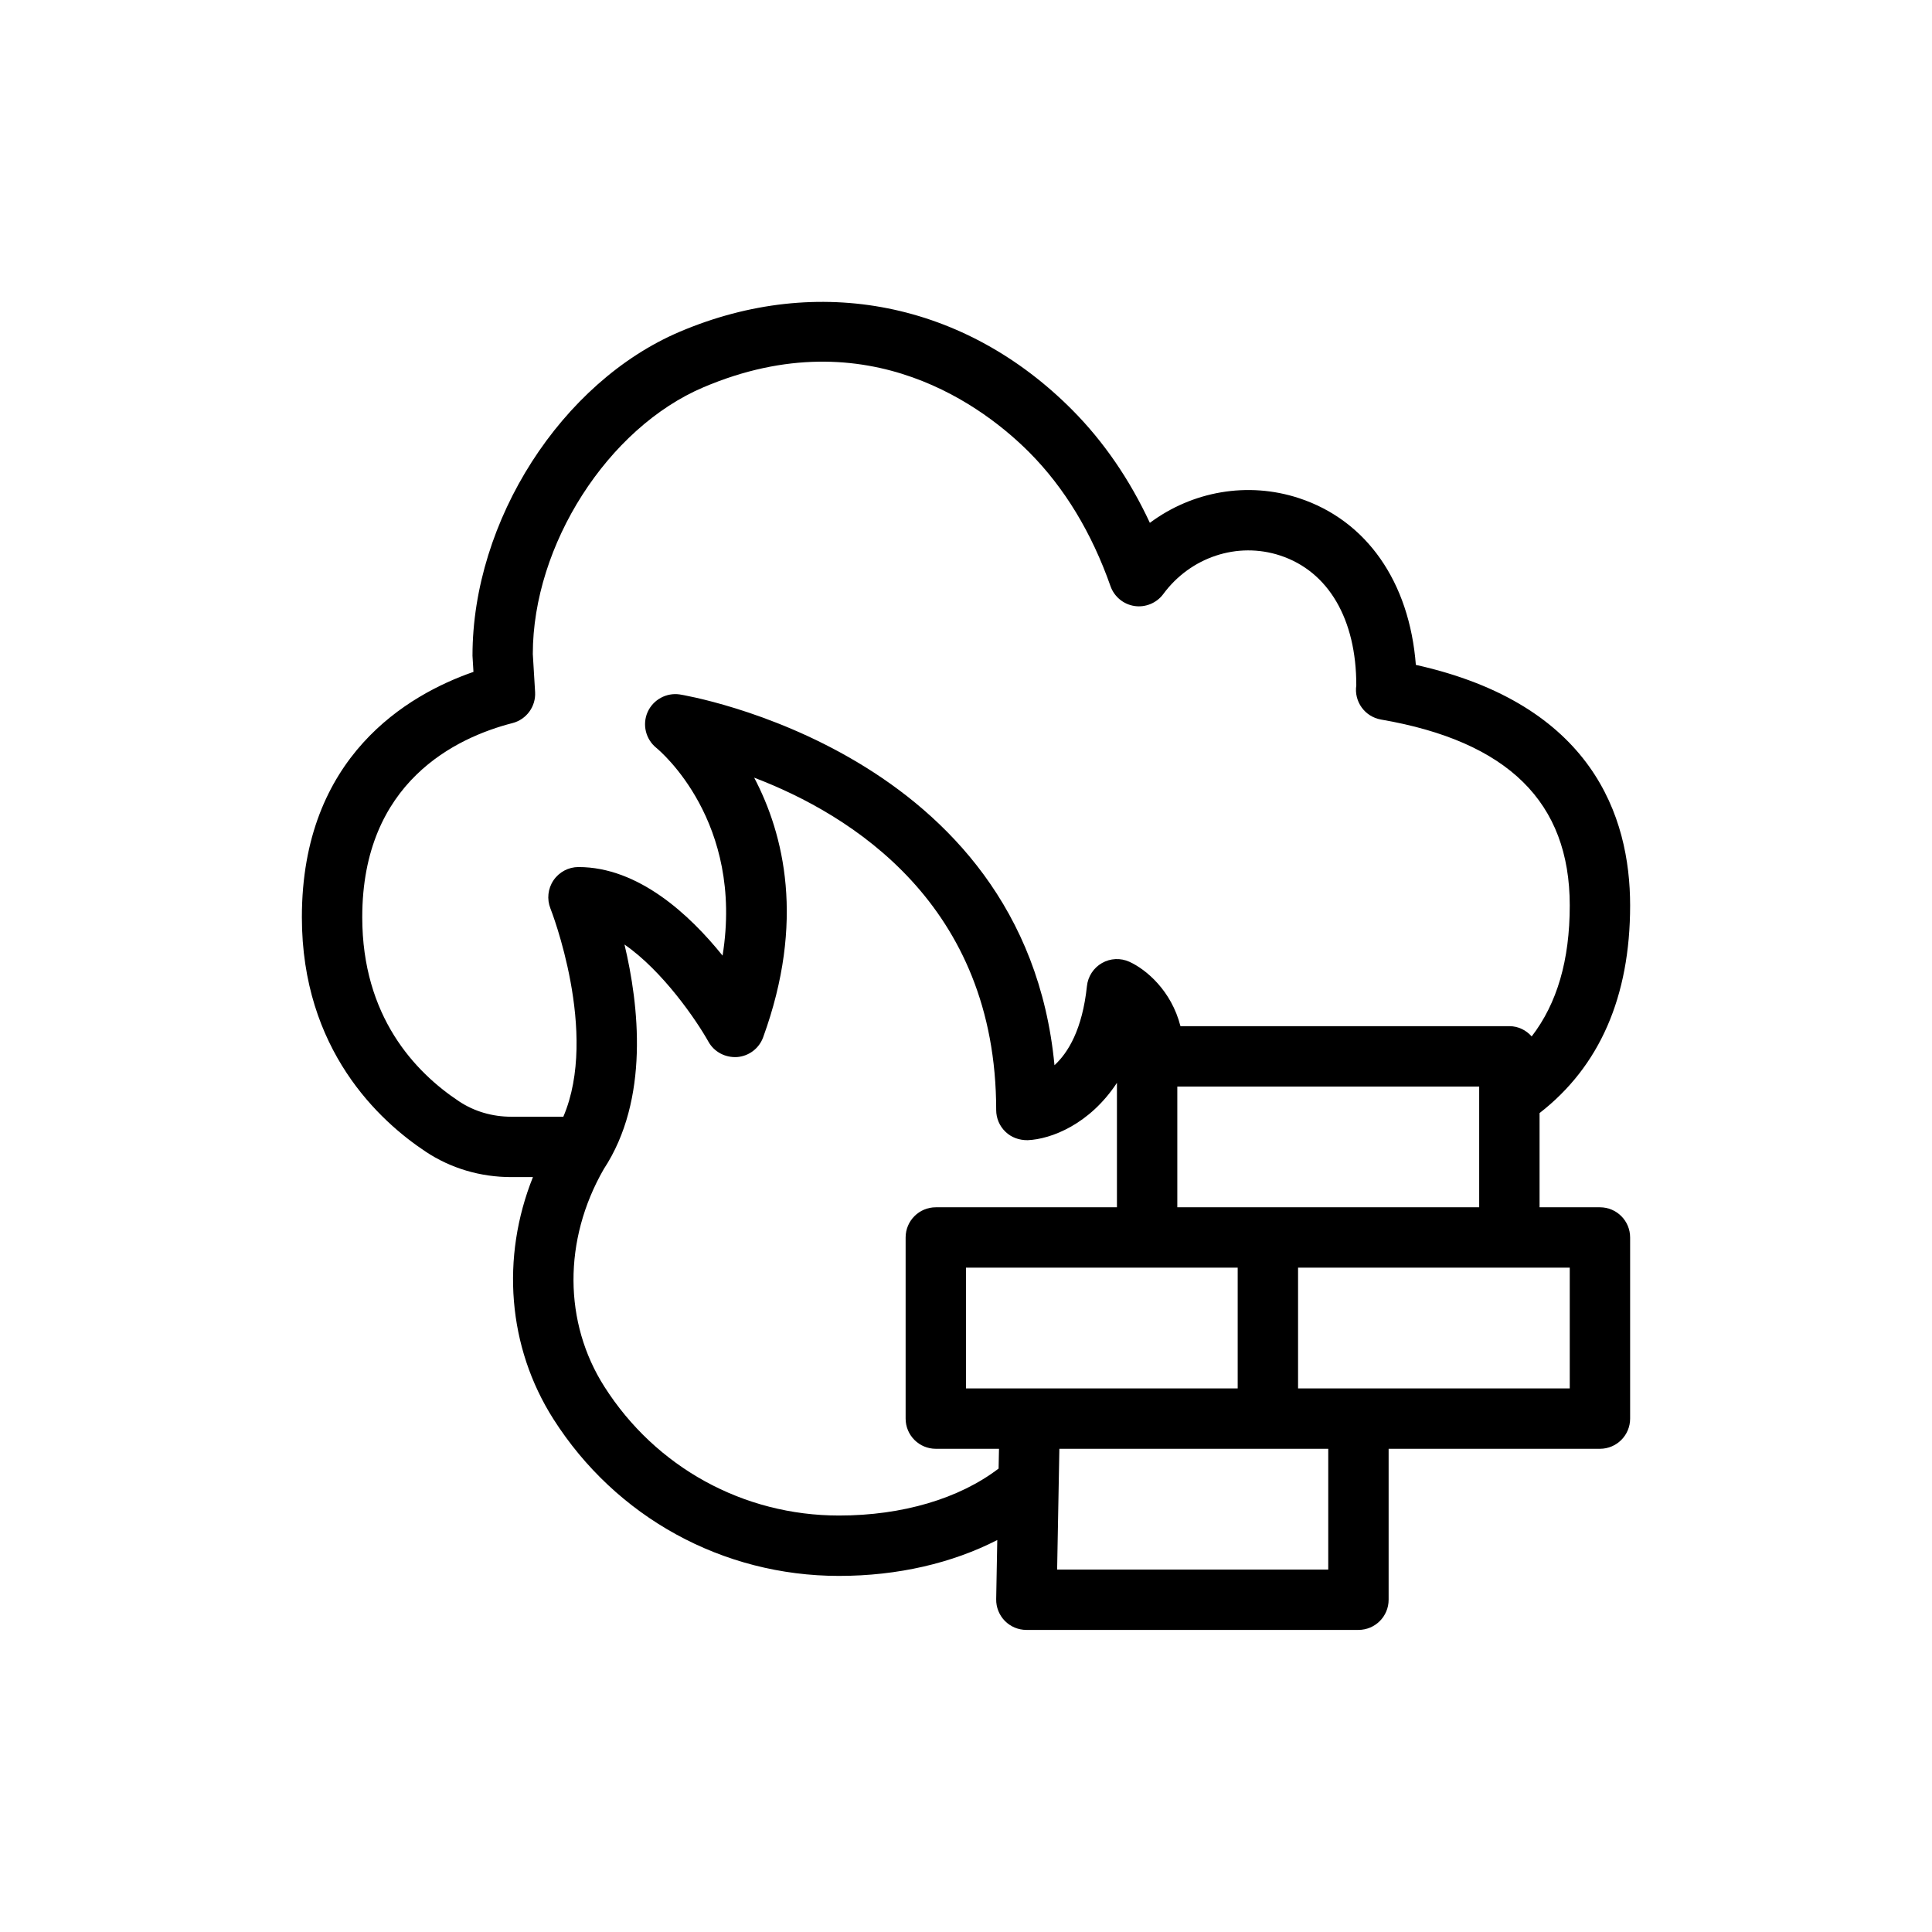 <?xml version="1.0" encoding="UTF-8"?>
<svg xmlns="http://www.w3.org/2000/svg" xmlns:xlink="http://www.w3.org/1999/xlink" width="64px" height="64px" viewBox="0 0 64 64" version="1.1">
  <title>Icon-Architecture/48/Arch_AWS-Network-Firewall_48</title>
  <defs/>
  <g id="Icon-Architecture/48/Arch_AWS-Network-Firewall_48" stroke="none" stroke-width="1" fill="none" fill-rule="evenodd">
    <g id="Icon-Service/48/AWS-Network-Firewall_48" transform="translate(8, 8)" fill="#000000">
      <path d="M44,37.993 L37,37.993 L35,37.993 L35,33.993 L42,33.993 L44,33.993 L44,37.993 Z M36,43.993 L27.019,43.993 L27.093,39.993 L34,39.993 L36,39.993 L36,43.993 Z M19.793,42.204 C16.626,42.204 13.72,40.607 12.019,37.932 C10.673,35.817 10.649,33.084 11.998,30.732 C13.527,28.41 13.163,25.283 12.687,23.289 C13.951,24.16 15.074,25.802 15.467,26.506 C15.657,26.848 16.028,27.041 16.42,27.016 C16.811,26.985 17.146,26.73 17.28,26.362 C18.678,22.523 17.969,19.635 16.983,17.761 C20.184,18.982 25,21.953 25,28.771 C25,29.043 25.111,29.305 25.309,29.493 C25.505,29.682 25.764,29.772 26.043,29.77 C26.823,29.736 28.097,29.244 29,27.87 L29,31.993 L23,31.993 C22.447,31.993 22,32.441 22,32.993 L22,38.993 C22,39.545 22.447,39.993 23,39.993 L25.093,39.993 L25.08,40.648 C23.777,41.643 21.896,42.204 19.793,42.204 L19.793,42.204 Z M7.209,28.485 C5.745,27.515 4,25.669 4,22.383 C4,17.901 7.118,16.431 8.977,15.953 C9.439,15.834 9.754,15.404 9.726,14.926 L9.65,13.665 C9.65,10.056 12.134,6.175 15.303,4.829 C20.79,2.496 24.682,5.563 26.102,6.99 C27.26,8.155 28.163,9.645 28.787,11.418 C28.91,11.767 29.217,12.02 29.583,12.075 C29.943,12.129 30.316,11.977 30.535,11.679 C31.439,10.452 32.993,9.937 34.407,10.402 C36.011,10.929 36.931,12.519 36.929,14.702 C36.849,15.24 37.212,15.743 37.748,15.836 C41.955,16.561 44,18.575 44,21.993 C44,23.81 43.58,25.241 42.739,26.333 C42.557,26.128 42.297,25.993 42,25.993 L31.104,25.993 C30.803,24.811 29.96,24.109 29.414,23.861 C29.121,23.727 28.781,23.743 28.503,23.903 C28.225,24.062 28.039,24.347 28.006,24.666 C27.855,26.098 27.385,26.87 26.931,27.287 C25.941,16.875 14.636,15.022 14.517,15.004 C14.077,14.939 13.638,15.175 13.453,15.588 C13.271,16 13.388,16.485 13.737,16.77 C13.872,16.881 16.651,19.216 15.936,23.656 C14.845,22.299 13.148,20.722 11.163,20.722 C10.831,20.722 10.521,20.888 10.335,21.162 C10.149,21.437 10.111,21.786 10.234,22.095 C10.252,22.139 11.848,26.217 10.661,28.993 L8.938,28.993 C8.308,28.993 7.71,28.817 7.209,28.485 L7.209,28.485 Z M34,31.993 L31,31.993 L31,27.993 L41,27.993 L41,31.993 L34,31.993 Z M24,37.993 L24,33.993 L30,33.993 L33,33.993 L33,37.993 L26.111,37.993 L24,37.993 Z M45,31.993 L43,31.993 L43,28.872 C44.983,27.333 46,25.028 46,21.993 C46,19.039 44.742,15.326 38.902,14.025 C38.688,11.278 37.275,9.24 35.031,8.502 C33.327,7.942 31.493,8.276 30.091,9.32 C29.419,7.879 28.558,6.625 27.52,5.58 C23.969,2.008 19.109,1.04 14.521,2.988 C10.605,4.652 7.65,9.242 7.652,13.724 L7.684,14.257 C5.514,15.011 2,17.056 2,22.383 C2,26.777 4.571,29.137 6.104,30.152 C6.933,30.702 7.913,30.993 8.938,30.993 L9.654,30.993 C8.589,33.653 8.815,36.623 10.331,39.006 C12.401,42.261 15.938,44.204 19.793,44.204 C21.741,44.204 23.549,43.779 25.036,43.015 L25,44.974 C24.995,45.243 25.099,45.502 25.286,45.694 C25.475,45.885 25.731,45.993 26,45.993 L37,45.993 C37.553,45.993 38,45.545 38,44.993 L38,39.993 L45,39.993 C45.553,39.993 46,39.545 46,38.993 L46,32.993 C46,32.441 45.553,31.993 45,31.993 L45,31.993 Z" id="Fill-3"/>
    </g>
  </g>
</svg>
